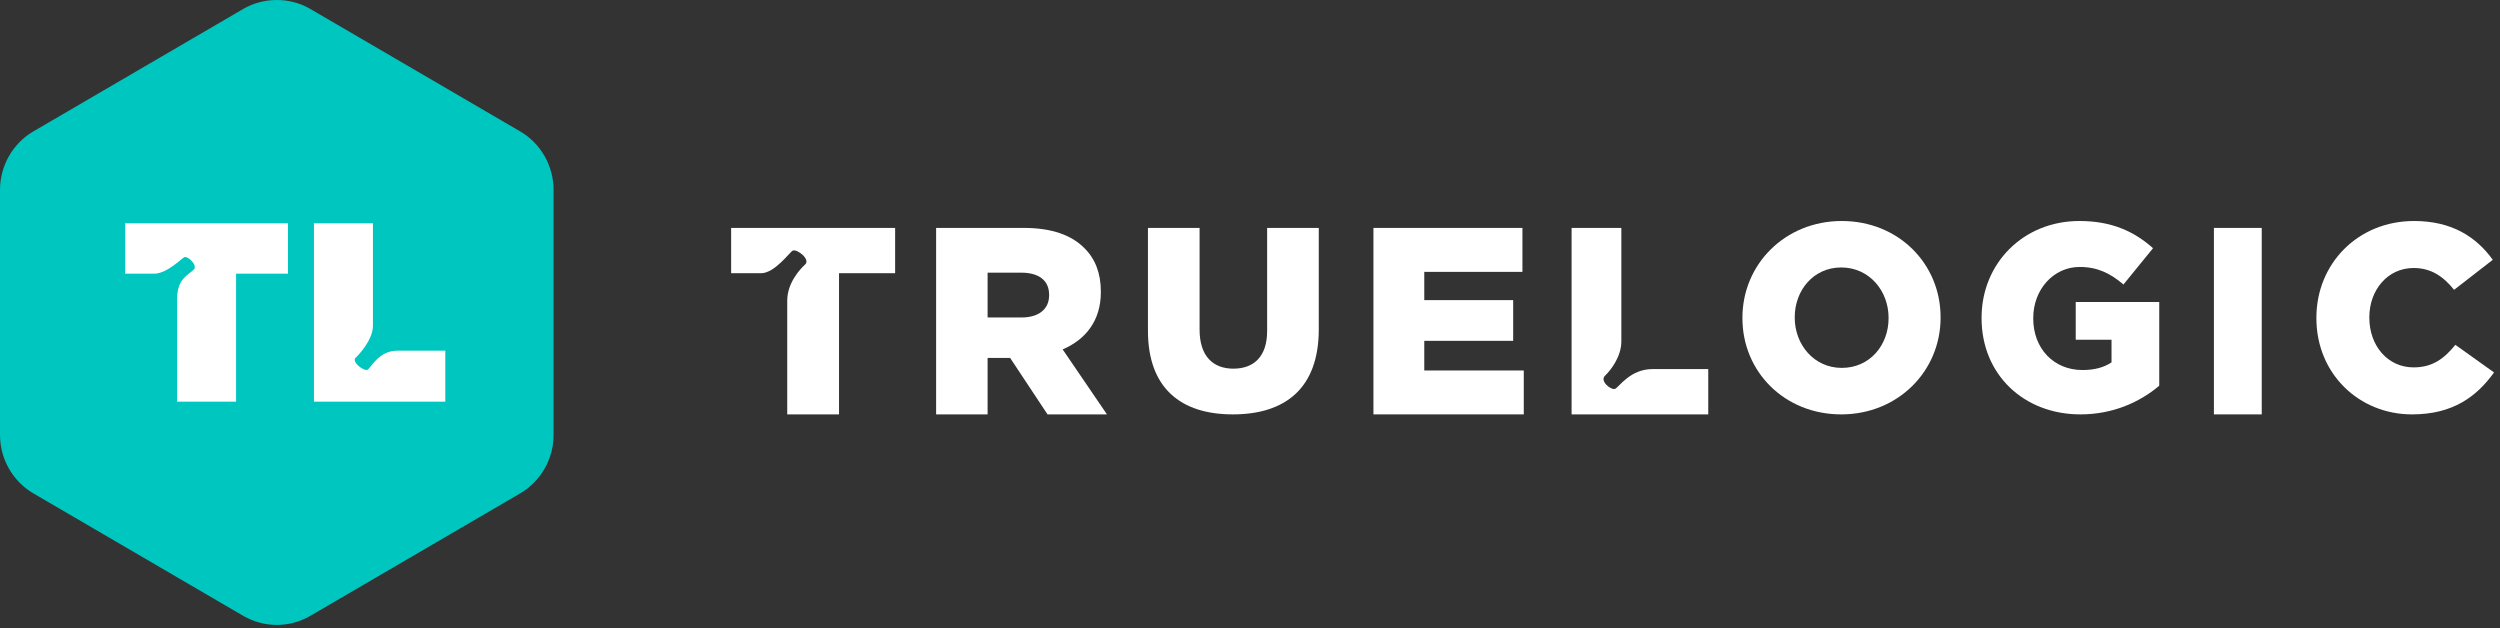 <?xml version="1.0" encoding="UTF-8" standalone="no"?>
<svg width="179px" height="45px" viewBox="0 0 179 45" version="1.1" xmlns="http://www.w3.org/2000/svg" xmlns:xlink="http://www.w3.org/1999/xlink">
    <rect x="0" y="0" width="179" height="45" fill="#333333" stroke="none"/>
    <!-- Generator: Sketch 46.2 (44496) - http://www.bohemiancoding.com/sketch -->
    <title>logos/TL/logo-tl-white</title>
    <desc>Created with Sketch.</desc>
    <defs>
        <path d="M37.241,9.407 L22.21,0.636 C20.757,-0.212 18.879,-0.212 17.423,0.636 L2.392,9.407 C0.915,10.263 -9.78494623e-05,11.873 -9.78494623e-05,13.599 L-9.78494623e-05,31.139 C-9.78494623e-05,32.865 0.915,34.465 2.392,35.328 L17.423,44.1 C18.152,44.52 18.979,44.745 19.818,44.745 C20.657,44.745 21.483,44.52 22.21,44.1 L37.241,35.328 C38.718,34.465 39.636,32.865 39.636,31.139 L39.636,13.599 C39.636,11.873 38.718,10.263 37.241,9.407 L37.241,9.407 Z" id="path-1"></path>
    </defs>
    <g id="Symbols" stroke="none" stroke-width="1" fill="none" fill-rule="evenodd">
        <g id="logos/TL/logo-tl-white">
            <g id="truelogic" transform="translate(52.349, 15.824)" fill="#FFFFFF">
                <path d="M123.456,8.866 C122.661,9.837 121.842,10.481 120.462,10.481 C118.604,10.481 117.295,8.923 117.295,6.923 L117.295,6.888 C117.295,4.945 118.604,3.365 120.462,3.365 C121.732,3.365 122.604,3.981 123.364,4.928 L126.133,2.778 C124.956,1.142 123.211,0 120.497,0 C116.479,0 113.505,3.045 113.505,6.923 L113.505,6.966 C113.505,10.937 116.557,13.846 120.349,13.846 C123.285,13.846 124.974,12.573 126.226,10.844 L123.456,8.866 Z" id="Fill-29"></path>
                <polygon id="Fill-27" points="106.167 13.846 109.591 13.846 109.591 0.495 106.167 0.495"></polygon>
                <path d="M96.273,8.503 L98.836,8.503 L98.836,10.122 C98.297,10.481 97.628,10.67 96.755,10.67 C94.696,10.67 93.231,9.132 93.231,6.981 L93.231,6.945 C93.231,4.91 94.678,3.29 96.554,3.29 C97.832,3.29 98.763,3.75 99.69,4.547 L101.808,1.947 C100.433,0.722 98.815,0 96.537,0 C92.505,0 89.532,3.045 89.532,6.923 L89.532,6.966 C89.532,10.997 92.56,13.846 96.607,13.846 C98.968,13.846 100.878,12.953 102.253,11.794 L102.253,5.799 L96.273,5.799 L96.273,8.503 Z" id="Fill-25"></path>
                <path d="M82.873,6.966 C82.873,8.884 81.536,10.517 79.523,10.517 C77.526,10.517 76.154,8.844 76.154,6.923 L76.154,6.888 C76.154,4.967 77.491,3.326 79.483,3.326 C81.497,3.326 82.873,5.006 82.873,6.923 L82.873,6.966 Z M79.523,0 C75.457,0 72.409,3.102 72.409,6.923 L72.409,6.966 C72.409,10.787 75.418,13.846 79.483,13.846 C83.548,13.846 86.597,10.748 86.597,6.923 L86.597,6.888 C86.597,3.066 83.587,0 79.523,0 L79.523,0 Z" id="Fill-23"></path>
                <path d="M63.304,12.01 C63.02,12.152 62.172,11.458 62.564,11.084 C62.972,10.694 63.739,9.717 63.739,8.631 L63.739,0.495 L60.177,0.495 L60.177,13.846 L69.962,13.846 L69.962,10.603 L65.962,10.603 C64.382,10.606 63.597,11.863 63.304,12.01 Z" id="Fill-31"></path>
                <polygon id="Fill-21" points="49.629 8.58 55.994 8.58 55.994 5.665 49.629 5.665 49.629 3.642 56.657 3.642 56.657 0.495 45.989 0.495 45.989 13.846 56.753 13.846 56.753 10.703 49.629 10.703"></polygon>
                <path d="M38.378,7.874 C38.378,9.71 37.421,10.572 35.961,10.572 C34.499,10.572 33.541,9.672 33.541,7.78 L33.541,0.495 L29.844,0.495 L29.844,7.857 C29.844,11.959 32.19,13.846 35.922,13.846 C39.655,13.846 42.075,11.994 42.075,7.759 L42.075,0.495 L38.378,0.495 L38.378,7.874 Z" id="Fill-19"></path>
                <path d="M22.768,5.322 C22.768,6.292 22.047,6.907 20.793,6.907 L18.363,6.907 L18.363,3.699 L20.775,3.699 C22.008,3.699 22.768,4.233 22.768,5.283 L22.768,5.322 Z M26.472,5.093 L26.472,5.054 C26.472,3.738 26.07,2.706 25.293,1.943 C24.401,1.033 22.994,0.495 20.963,0.495 L14.677,0.495 L14.677,13.846 L18.363,13.846 L18.363,9.803 L19.976,9.803 L22.654,13.846 L26.909,13.846 L23.737,9.193 C25.388,8.487 26.472,7.135 26.472,5.093 L26.472,5.093 Z" id="Fill-17"></path>
                <path d="M0,3.738 L2.146,3.738 C3.124,3.738 4.2,2.219 4.407,2.123 C4.707,1.976 5.706,2.742 5.298,3.113 C4.973,3.409 4.017,4.407 4.017,5.7 L4.017,13.846 L7.725,13.846 L7.725,3.738 L11.742,3.738 L11.742,0.495 L0,0.495 L0,3.738 Z" id="Fill-30"></path>
            </g>
            <g id="iso">
                <mask id="mask-2" fill="white">
                    <use xlink:href="#path-1"></use>
                </mask>
                <use id="Combined-Shape" fill="#00C6C0" xlink:href="#path-1"></use>
                <path d="M31.883,28.758 L22.48,28.758 L22.48,15.988 L26.702,15.988 L26.702,23.327 C26.702,24.272 25.799,25.297 25.471,25.607 C25.137,25.911 26.065,26.597 26.308,26.478 C26.554,26.358 27.107,25.11 28.429,25.11 C28.435,25.11 29.586,25.11 31.883,25.11 L31.883,28.758 Z" id="Path" fill="#FFFFFF" mask="url(#mask-2)"></path>
                <path d="M20.62,19.597 L16.903,19.597 L16.903,28.758 L12.682,28.758 L12.682,21.388 C12.689,19.987 13.421,19.724 13.865,19.312 C14.196,19.006 13.437,18.296 13.191,18.416 C13.009,18.507 11.94,19.597 11.035,19.597 L8.962,19.597 L8.962,15.988 L20.62,15.988 L20.62,19.597 Z" id="Path" fill="#FFFFFF" mask="url(#mask-2)"></path>
            </g>
        </g>
    </g>
</svg>